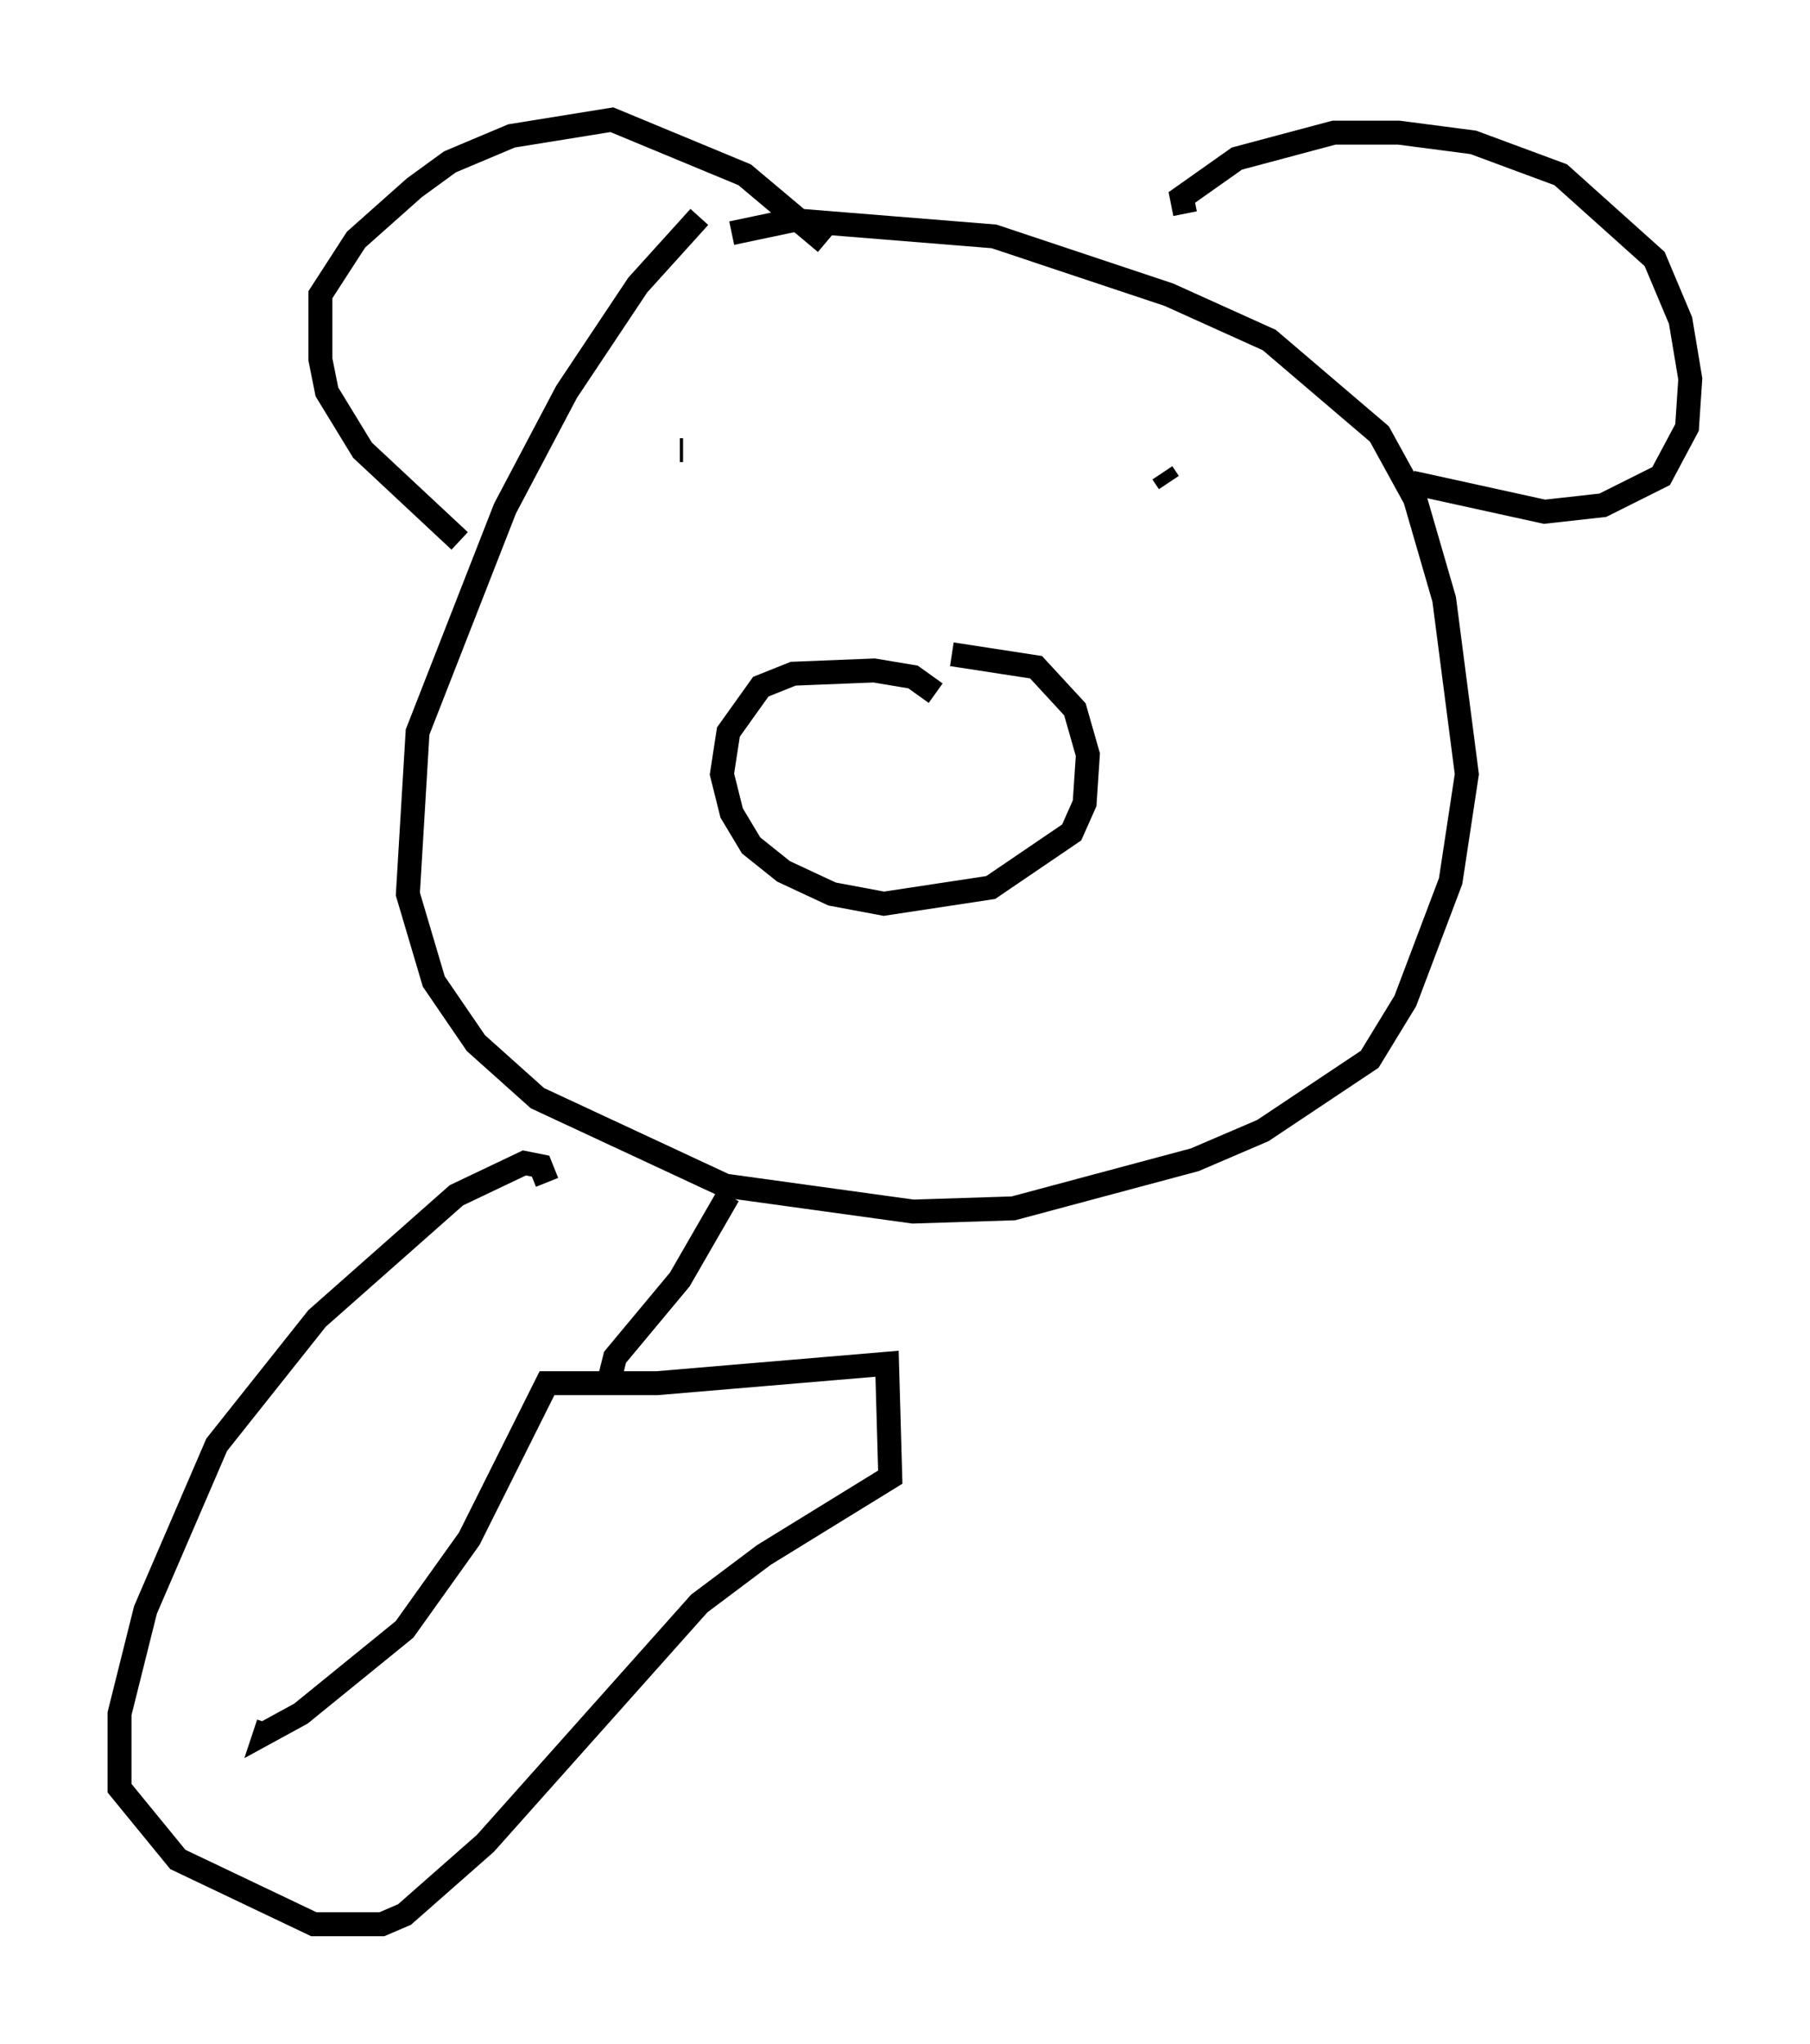 <?xml version="1.0" encoding="utf-8" ?>
<svg baseProfile="full" height="85.371" version="1.1" width="75.629" xmlns="http://www.w3.org/2000/svg" xmlns:ev="http://www.w3.org/2001/xml-events" xmlns:xlink="http://www.w3.org/1999/xlink"><defs /><rect fill="white" height="85.371" width="75.629" x="0" y="0" /><path d="M30.845, 8.654 m-1.624, 0.406 l-2.571, 2.842 -2.977, 4.465 l-2.571, 4.871 -3.654, 9.337 l-0.406, 6.766 1.083, 3.654 l1.759, 2.571 2.571, 2.3 l7.848, 3.654 7.848, 1.083 l4.195, -0.135 7.578, -2.03 l2.842, -1.218 4.465, -2.977 l1.488, -2.436 1.894, -5.007 l0.677, -4.465 -0.947, -7.307 l-1.218, -4.195 -1.488, -2.706 l-4.601, -3.924 -4.195, -1.894 l-7.307, -2.436 -8.39, -0.677 l-2.571, 0.541 m-11.367, 12.855 l-4.059, -3.789 -1.488, -2.436 l-0.271, -1.353 0.0, -2.706 l1.488, -2.3 2.436, -2.165 l1.488, -1.083 2.571, -1.083 l4.195, -0.677 5.548, 2.3 l3.383, 2.842 m15.02, -1.218 l-0.135, -0.677 2.3, -1.624 l4.059, -1.083 2.706, 0.0 l3.112, 0.406 3.654, 1.353 l3.924, 3.518 1.083, 2.571 l0.406, 2.436 -0.135, 2.03 l-1.083, 2.03 -2.436, 1.218 l-2.436, 0.271 -5.548, -1.218 m-19.892, 8.796 l-0.947, -0.677 -1.624, -0.271 l-3.383, 0.135 -1.353, 0.541 l-1.353, 1.894 -0.271, 1.759 l0.406, 1.624 0.812, 1.353 l1.353, 1.083 2.03, 0.947 l2.165, 0.406 4.465, -0.677 l3.383, -2.3 0.541, -1.218 l0.135, -2.03 -0.541, -1.894 l-1.624, -1.759 -3.518, -0.541 m-11.231, -8.525 l-0.135, 0.0 m23.139, 0.135 l0.0, 0.0 m-2.706, 1.218 l-0.271, -0.406 m-25.71, 29.634 l-0.271, -0.677 -0.677, -0.135 l-2.842, 1.353 -5.819, 5.142 l-4.195, 5.277 -2.977, 6.901 l-1.083, 4.33 0.0, 3.112 l2.436, 2.977 5.683, 2.706 l2.842, 0.0 0.947, -0.406 l3.383, -2.977 8.931, -10.013 l2.706, -2.03 5.277, -3.248 l-0.135, -4.736 -9.607, 0.812 l-4.601, 0.0 -3.248, 6.495 l-2.706, 3.789 -4.33, 3.518 l-1.488, 0.812 0.135, -0.406 m14.208, -14.208 l0.271, -1.083 2.706, -3.248 l2.03, -3.518 " fill="none" stroke="black" stroke-width="1" /></svg>